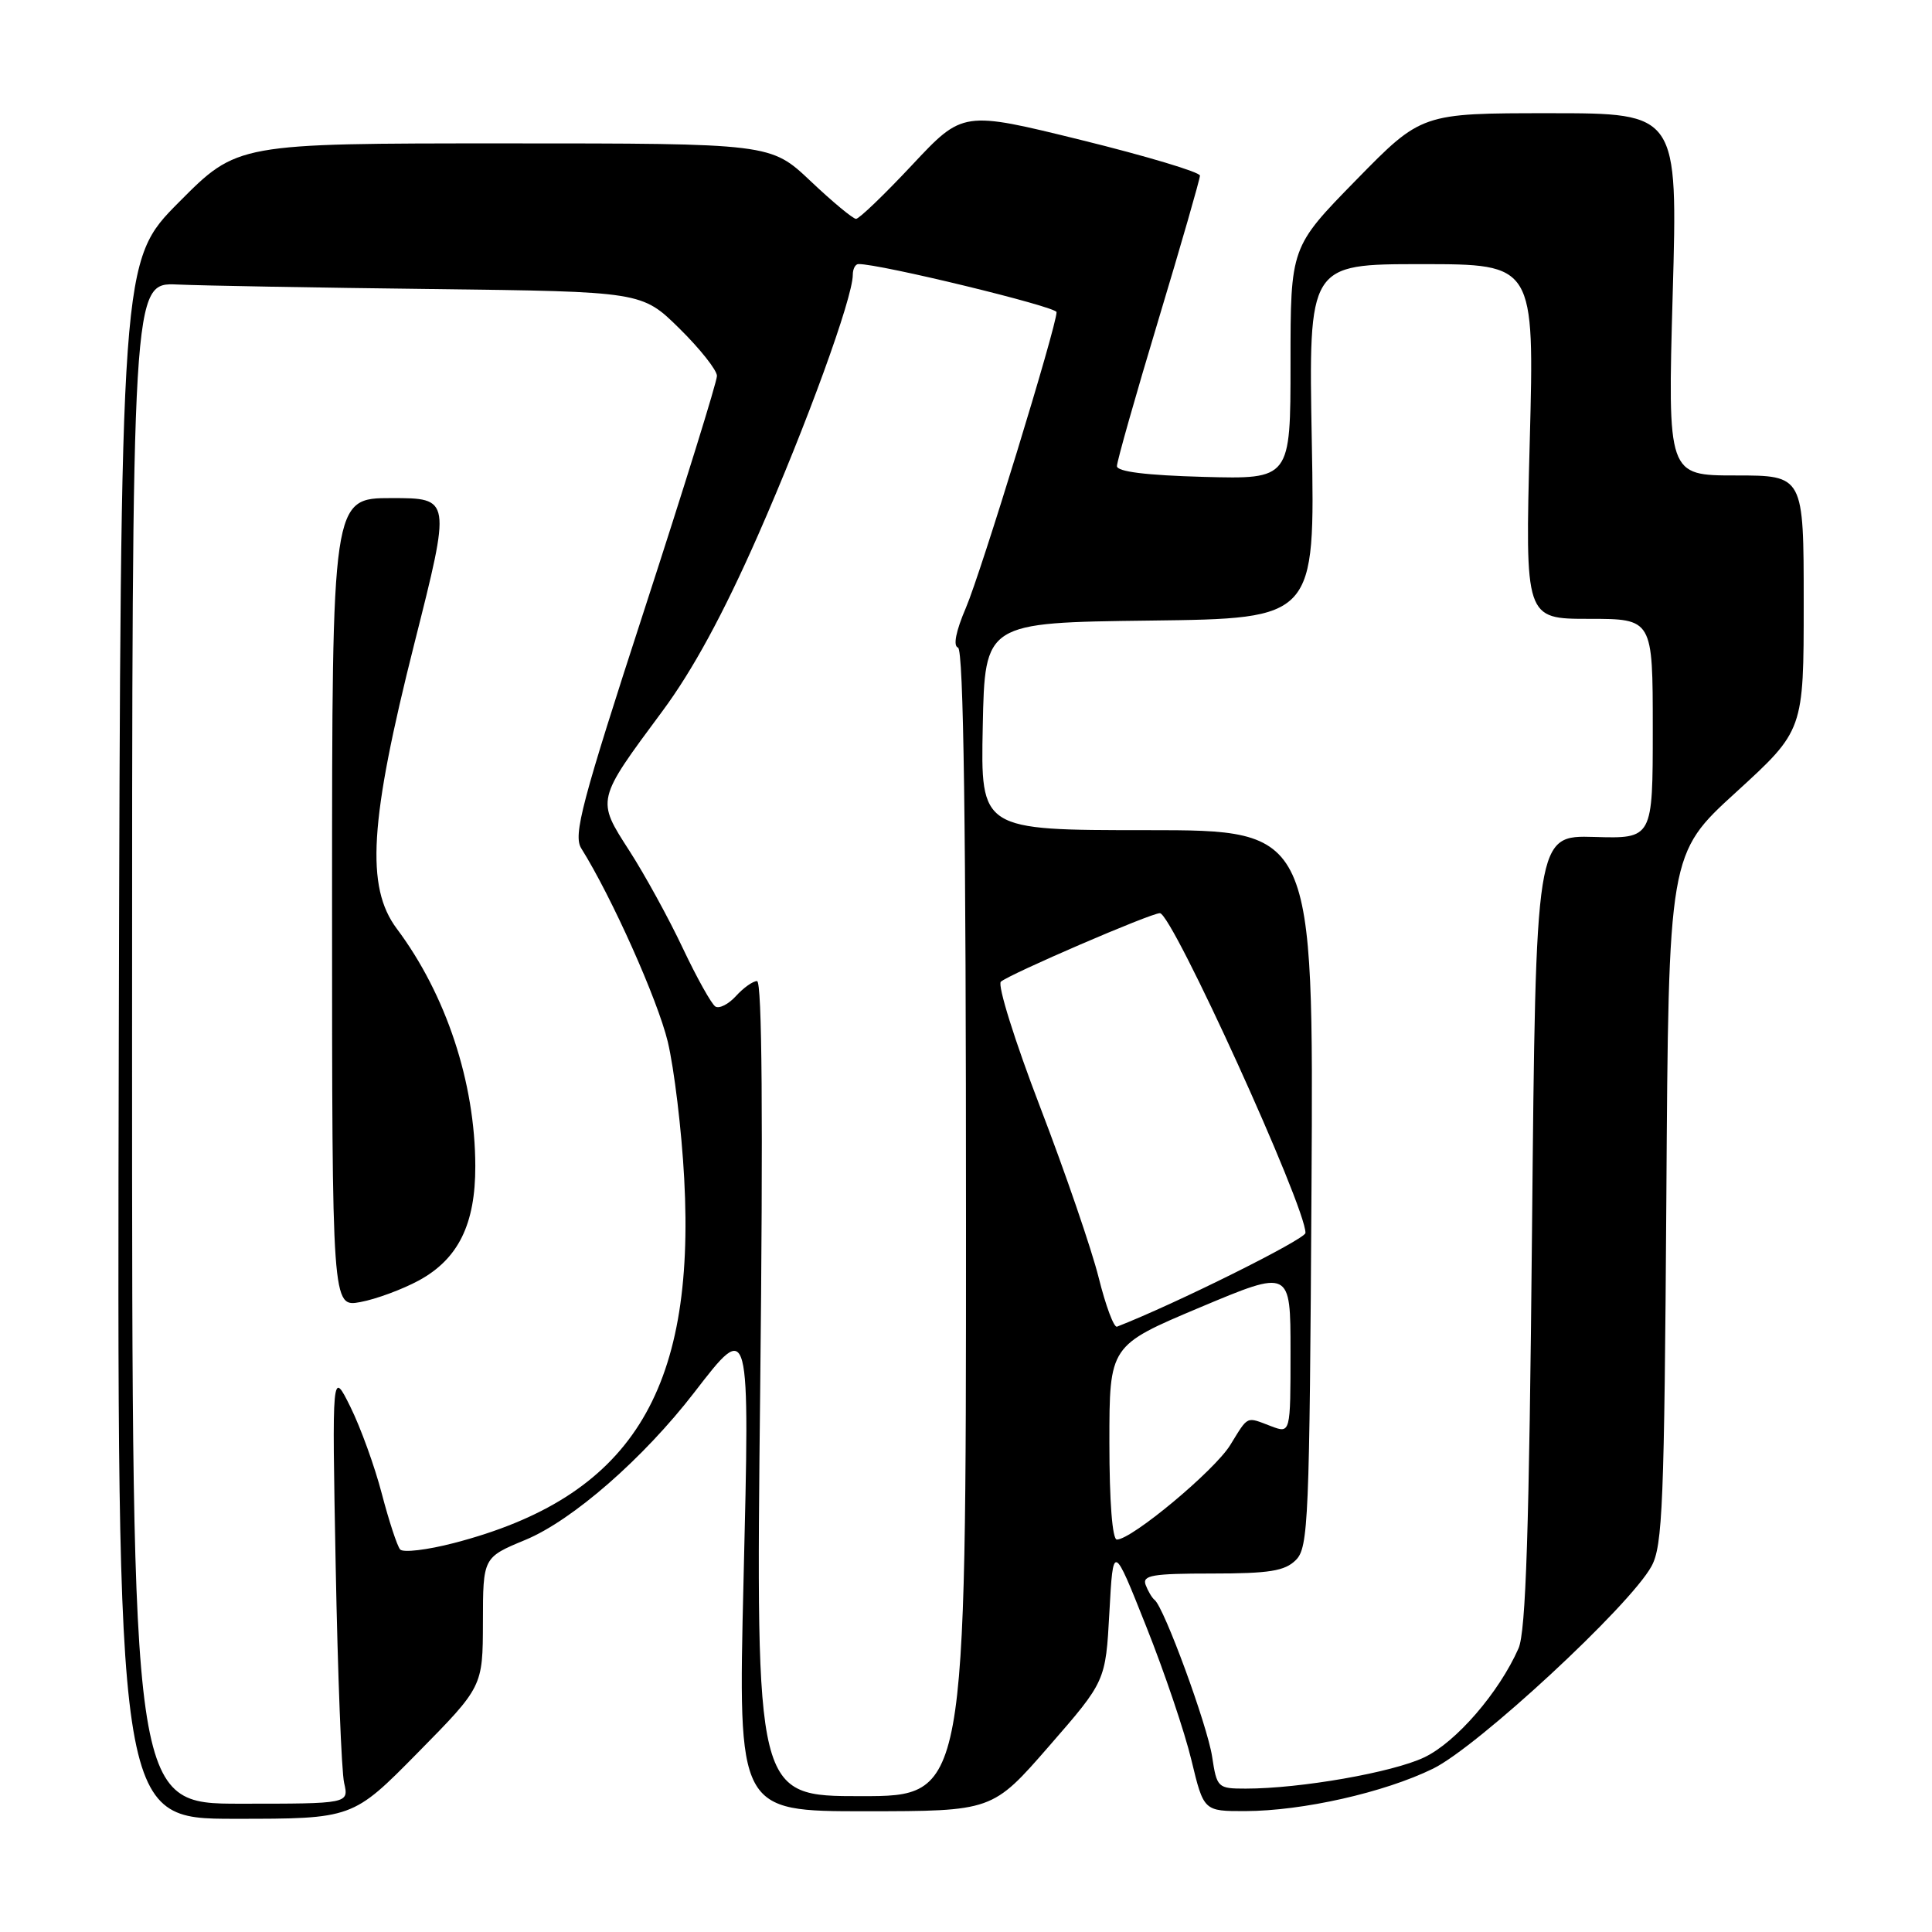 <?xml version="1.0" encoding="UTF-8" standalone="no"?>
<!DOCTYPE svg PUBLIC "-//W3C//DTD SVG 1.1//EN" "http://www.w3.org/Graphics/SVG/1.1/DTD/svg11.dtd" >
<svg xmlns="http://www.w3.org/2000/svg" xmlns:xlink="http://www.w3.org/1999/xlink" version="1.1" viewBox="0 0 256 256">
 <g >
 <path fill="currentColor"
d=" M 55.35 232.25 C 63.97 223.50 63.97 223.50 63.99 214.93 C 64.00 206.37 64.00 206.37 69.62 204.04 C 75.85 201.46 85.25 193.25 92.00 184.50 C 99.40 174.91 99.36 174.79 98.52 209.50 C 97.79 240.00 97.79 240.00 114.64 240.00 C 131.50 239.99 131.50 239.99 139.00 231.38 C 146.50 222.77 146.50 222.77 147.00 213.63 C 147.50 204.50 147.50 204.50 151.87 215.49 C 154.28 221.53 156.98 229.51 157.87 233.23 C 159.50 239.99 159.50 239.99 165.00 239.98 C 172.60 239.96 183.42 237.52 189.88 234.36 C 195.79 231.47 215.96 212.79 218.83 207.54 C 220.31 204.85 220.53 199.21 220.80 158.82 C 221.09 113.13 221.09 113.13 230.05 104.96 C 239.00 96.78 239.00 96.78 239.00 79.89 C 239.00 63.00 239.00 63.00 229.98 63.00 C 220.97 63.00 220.97 63.00 221.64 39.00 C 222.32 15.00 222.32 15.00 205.34 15.00 C 188.36 15.00 188.36 15.00 179.68 23.87 C 171.00 32.74 171.00 32.74 171.00 48.12 C 171.00 63.50 171.00 63.50 159.50 63.19 C 151.86 62.98 148.00 62.50 148.00 61.76 C 148.00 61.14 150.47 52.42 153.50 42.37 C 156.53 32.32 159.00 23.72 159.00 23.27 C 159.00 22.81 151.93 20.69 143.29 18.56 C 127.58 14.69 127.58 14.69 120.88 21.84 C 117.19 25.78 113.84 29.00 113.43 29.00 C 113.03 29.00 110.31 26.75 107.41 24.00 C 102.12 19.00 102.12 19.00 66.79 19.00 C 31.45 19.00 31.45 19.00 23.72 26.78 C 15.99 34.56 15.99 34.56 15.74 137.78 C 15.50 241.00 15.50 241.00 31.11 241.00 C 46.73 241.00 46.73 241.00 55.35 232.25 Z  M 17.50 138.22 C 17.50 37.44 17.50 37.44 23.50 37.70 C 26.80 37.85 42.00 38.12 57.28 38.30 C 85.06 38.64 85.06 38.64 90.03 43.53 C 92.76 46.22 95.00 49.05 95.00 49.81 C 95.00 50.58 90.67 64.52 85.38 80.79 C 77.06 106.37 75.93 110.66 77.02 112.41 C 81.08 118.90 87.13 132.45 88.48 138.02 C 89.33 141.59 90.32 149.75 90.66 156.16 C 92.20 184.60 83.46 198.42 60.11 204.47 C 56.60 205.38 53.41 205.76 53.02 205.31 C 52.63 204.87 51.54 201.54 50.59 197.92 C 49.65 194.30 47.77 189.13 46.43 186.42 C 43.99 181.50 43.99 181.50 44.48 207.50 C 44.75 221.80 45.25 234.74 45.60 236.25 C 46.23 239.00 46.23 239.00 31.87 239.00 C 17.50 239.00 17.50 239.00 17.50 138.22 Z  M 55.50 169.67 C 60.73 166.82 63.00 162.22 62.98 154.50 C 62.96 143.42 59.10 131.77 52.58 123.06 C 48.43 117.51 48.96 108.82 54.91 85.25 C 59.77 66.00 59.77 66.00 51.88 66.00 C 44.00 66.00 44.00 66.00 44.00 119.61 C 44.00 173.22 44.00 173.22 47.75 172.53 C 49.81 172.15 53.30 170.86 55.50 169.67 Z  M 100.73 184.00 C 101.12 148.17 100.98 130.00 100.31 130.00 C 99.76 130.00 98.51 130.89 97.52 131.98 C 96.54 133.06 95.31 133.69 94.79 133.37 C 94.28 133.05 92.34 129.58 90.48 125.65 C 88.63 121.72 85.44 115.91 83.40 112.74 C 79.01 105.93 78.98 106.09 87.78 94.22 C 91.79 88.81 95.84 81.36 100.44 70.92 C 106.85 56.36 113.00 39.47 113.00 36.41 C 113.00 35.63 113.34 34.99 113.75 34.99 C 116.54 34.94 140.00 40.64 140.00 41.36 C 140.00 43.23 130.00 75.83 127.99 80.53 C 126.66 83.63 126.27 85.59 126.94 85.81 C 127.68 86.06 128.00 109.38 128.00 162.08 C 128.00 238.00 128.00 238.00 114.07 238.00 C 100.14 238.00 100.14 238.00 100.73 184.00 Z  M 160.61 232.75 C 159.97 228.58 154.25 212.98 152.99 212.00 C 152.64 211.72 152.11 210.82 151.80 210.00 C 151.34 208.73 152.71 208.50 160.59 208.50 C 168.21 208.50 170.25 208.17 171.71 206.71 C 173.37 205.06 173.52 201.51 173.78 157.46 C 174.06 110.00 174.06 110.00 152.00 110.00 C 129.94 110.00 129.94 110.00 130.22 96.25 C 130.50 82.50 130.50 82.50 152.38 82.23 C 174.25 81.96 174.25 81.96 173.82 58.48 C 173.39 35.00 173.39 35.00 188.35 35.00 C 203.32 35.00 203.32 35.00 202.70 58.50 C 202.08 82.00 202.08 82.00 210.54 82.00 C 219.00 82.00 219.00 82.00 219.00 96.57 C 219.00 111.13 219.00 111.13 211.25 110.90 C 203.50 110.68 203.50 110.68 203.00 163.09 C 202.62 202.80 202.19 216.21 201.21 218.42 C 198.63 224.27 192.93 230.86 188.72 232.86 C 184.52 234.86 172.31 237.00 165.06 237.00 C 161.35 237.00 161.24 236.89 160.61 232.75 Z  M 147.00 191.15 C 147.00 178.29 147.00 178.29 159.00 173.24 C 171.00 168.20 171.00 168.20 171.00 179.07 C 171.00 189.95 171.00 189.95 168.43 188.98 C 165.07 187.70 165.46 187.51 163.01 191.48 C 160.91 194.88 149.96 204.00 147.99 204.00 C 147.39 204.00 147.00 198.95 147.00 191.15 Z  M 145.58 169.29 C 144.65 165.56 141.16 155.38 137.82 146.68 C 134.47 137.95 132.14 130.51 132.62 130.08 C 133.79 129.06 152.47 121.00 153.69 121.00 C 155.32 121.00 173.05 159.96 172.98 163.37 C 172.96 164.21 155.72 172.79 148.01 175.79 C 147.60 175.95 146.51 173.02 145.58 169.29 Z "/>
</g>
</svg>